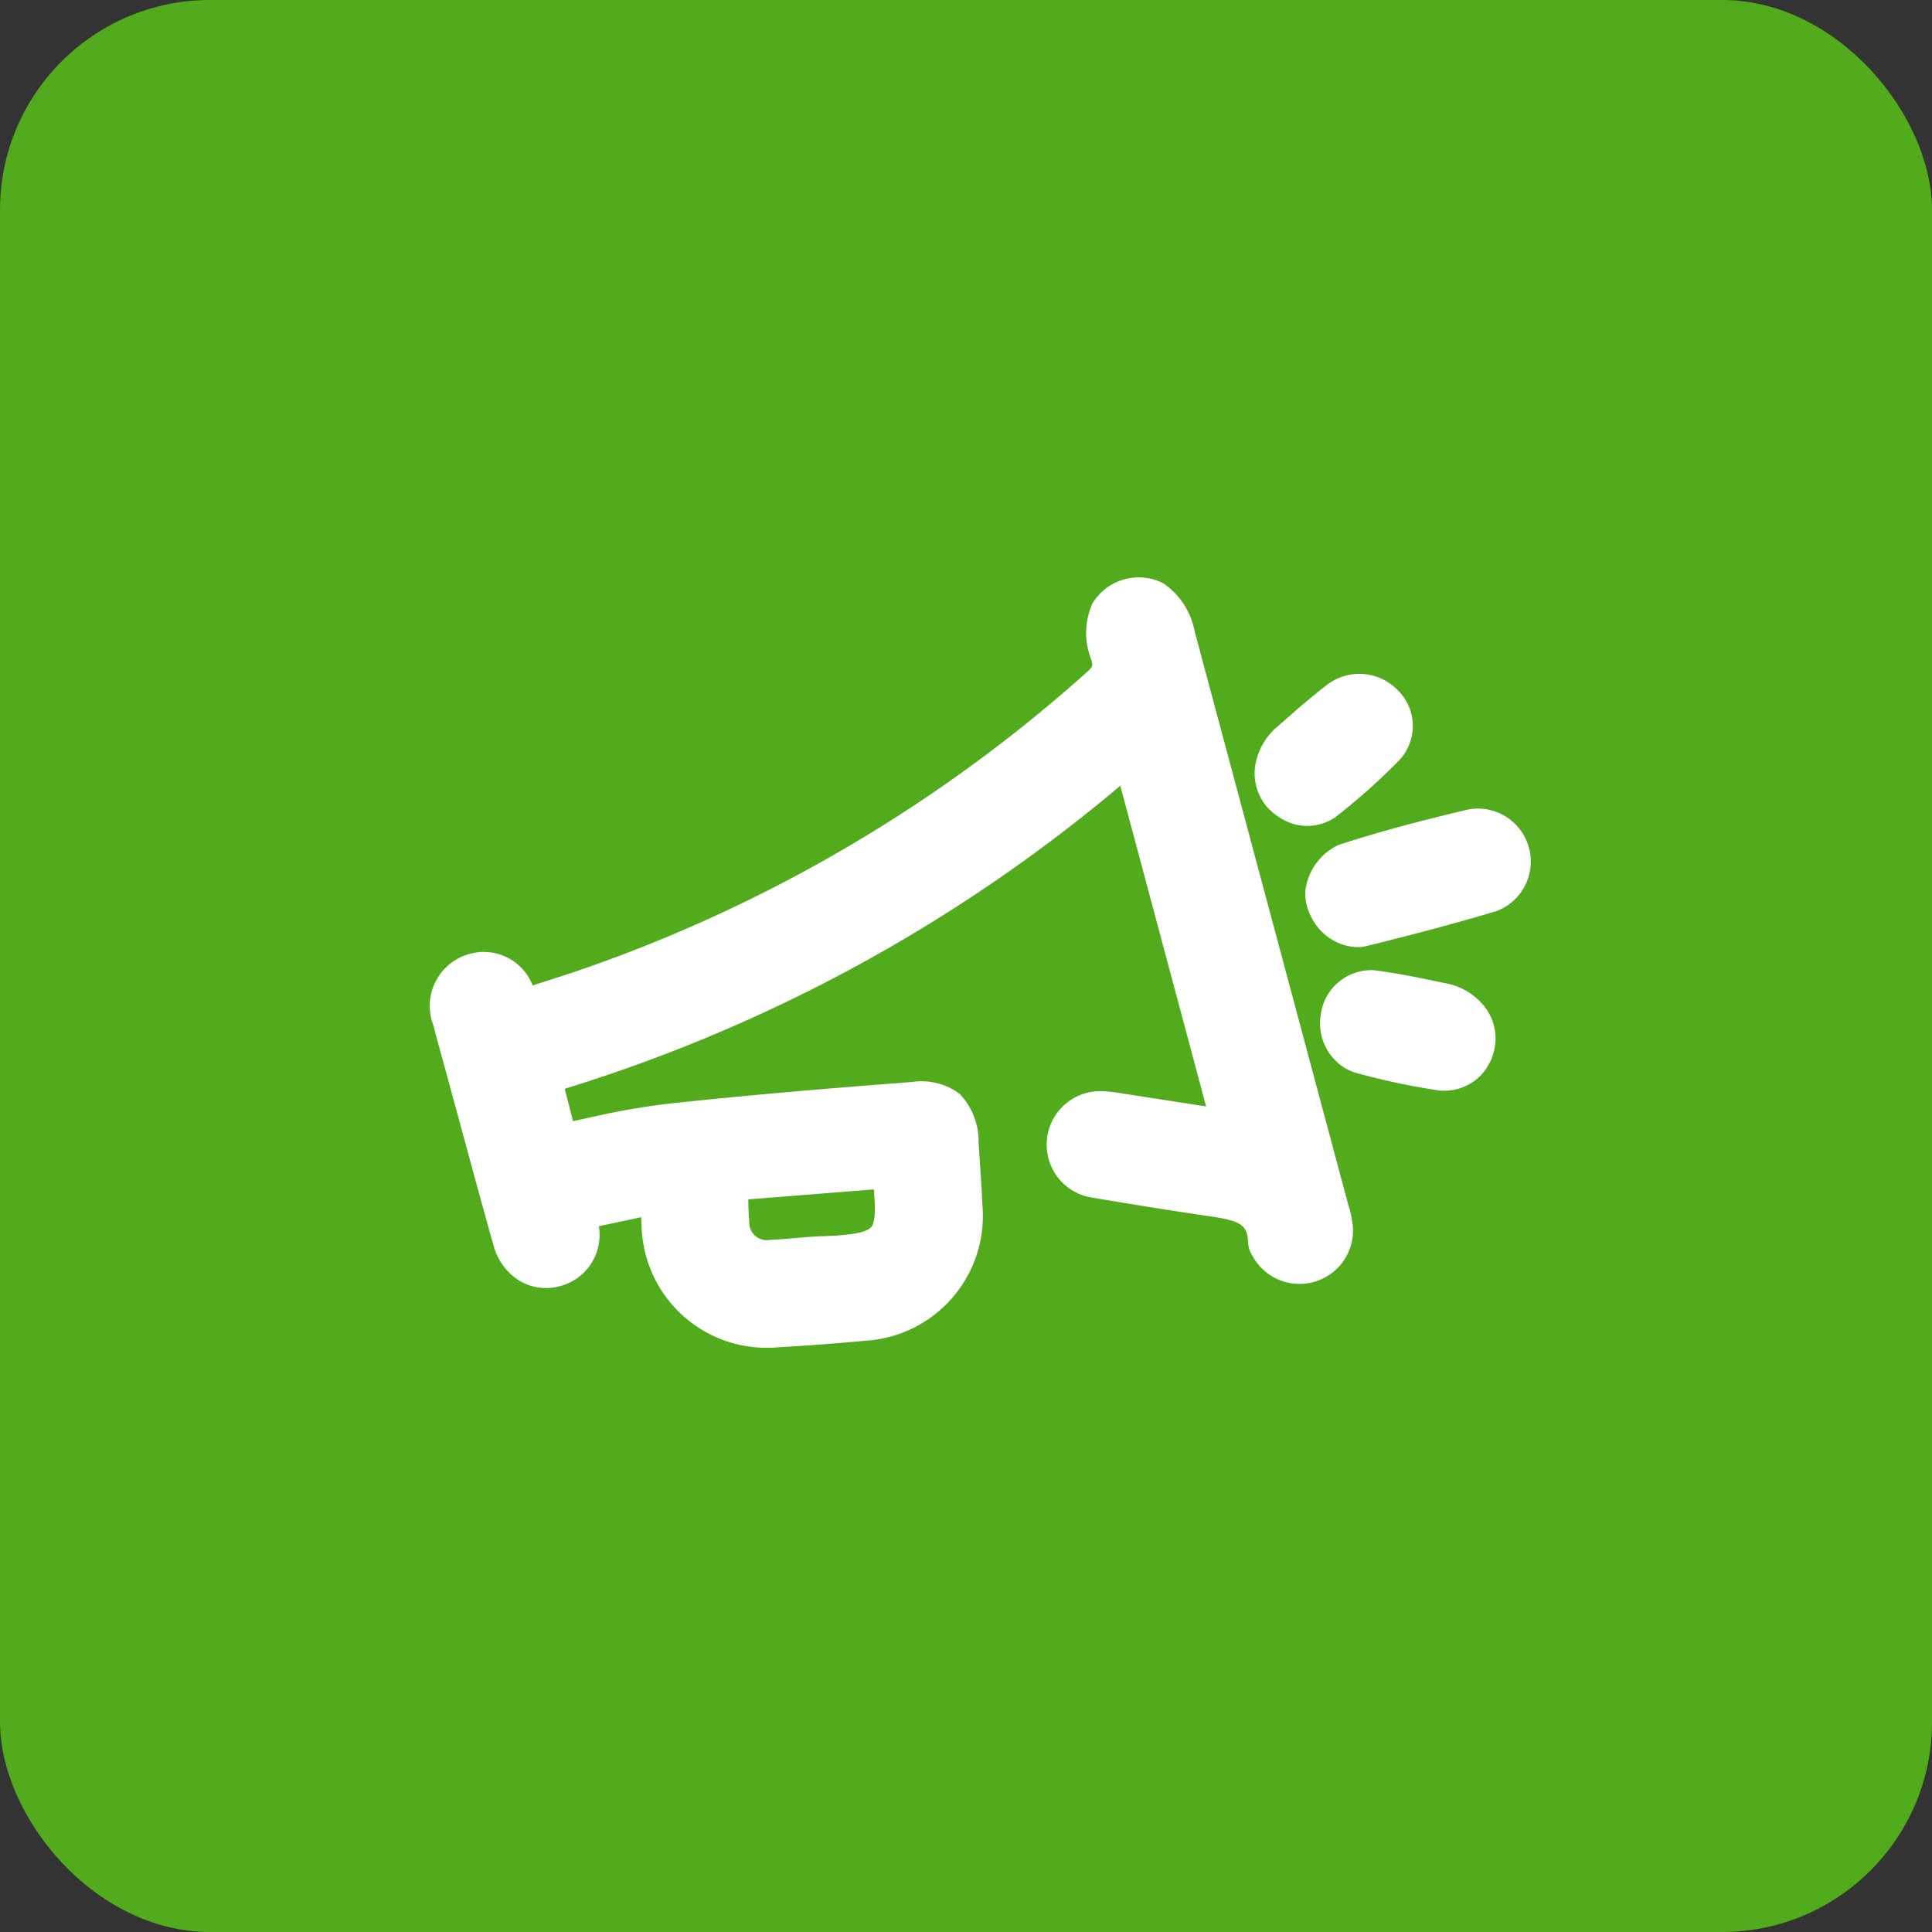 <svg xmlns="http://www.w3.org/2000/svg" xmlns:xlink="http://www.w3.org/1999/xlink" width="46" height="46" viewBox="0 0 46 46">
  <rect x="0" y="0" width="46" height="46" fill="#333333" stroke="none"/>
  <defs>
    <clipPath id="clip-path">
      <rect id="Rectangle_3946" data-name="Rectangle 3946" width="22.701" height="22.691" fill="#fff"/>
    </clipPath>
  </defs>
  <g id="Group_9969" data-name="Group 9969" transform="translate(-480 -260)">
    <rect id="Rectangle_3867" data-name="Rectangle 3867" width="46" height="46" rx="5" transform="translate(480 260)" fill="#51ab1d"/>
    <g id="Group_9552" data-name="Group 9552" transform="translate(499.129 268.201) rotate(30)">
      <g id="Group_9531" data-name="Group 9531" clip-path="url(#clip-path)">
        <path id="Path_23331" data-name="Path 23331" d="M21.5,18.148l-.059-.058q-4.976-4.979-9.955-9.956a1.777,1.777,0,0,0-1.218-.62h-.01A1.288,1.288,0,0,0,9.044,8.769,1.714,1.714,0,0,0,9.68,9.938c.114.107.127.127.072.3A35.325,35.325,0,0,1,3.041,22.2c-.274.324-.567.646-.85.957l-.142.156a1.249,1.249,0,0,0-1.7.126,1.281,1.281,0,0,0,.122,1.873c.216.219.437.437.651.649l.26.257.828.821c.692.687,1.407,1.4,2.117,2.09a1.408,1.408,0,0,0,.98.431A1.236,1.236,0,0,0,6.18,29.2a1.258,1.258,0,0,0,.1-1.71l.765-.689.115.177a2.977,2.977,0,0,0,4.241.886c.592-.388,1.177-.787,1.739-1.186a2.977,2.977,0,0,0,.8-4.186c-.2-.315-.413-.63-.617-.935l-.21-.315a1.633,1.633,0,0,0-.969-.776,1.511,1.511,0,0,0-1.121.321c-1.967,1.343-3.454,2.388-4.82,3.388a17.931,17.931,0,0,0-1.413,1.191l-.294.265-.556-.569A37.725,37.725,0,0,0,11.789,12.2l5.587,5.591-1.883.73c-.125.048-.257.1-.387.165a1.275,1.275,0,0,0,1,2.344c1.035-.386,1.884-.711,2.672-1.025.686-.273.869-.256,1.09.1a.6.6,0,0,0,.233.21l.012.007a1.274,1.274,0,0,0,1.717-1.805,2.706,2.706,0,0,0-.334-.375M9.042,25.158l2.47-1.7c.242.346.426.651.394.81-.042.215-.514.528-.864.746-.2.122-.387.254-.57.382s-.328.228-.493.332a.418.418,0,0,1-.651-.122c-.1-.137-.186-.282-.286-.447" transform="translate(-0.001 -6.873)" fill="#fff"/>
        <path id="Path_23332" data-name="Path 23332" d="M196.325,19.707a1.146,1.146,0,0,0,.4.467,1.3,1.3,0,0,0,.773.256,1.215,1.215,0,0,0,.549-.129h0a.851.851,0,0,0,.21-.147c.7-.672,1.5-1.457,2.27-2.274a1.261,1.261,0,0,0-1.777-1.772c-.649.61-1.493,1.423-2.272,2.294a1.388,1.388,0,0,0-.149,1.305" transform="translate(-179.488 -14.449)" fill="#fff"/>
        <path id="Path_23333" data-name="Path 23333" d="M221.686,64.688a1.224,1.224,0,0,0-.793-.855,1.542,1.542,0,0,0-1.01,0l-.231.077c-.435.144-.928.307-1.413.513a1.212,1.212,0,0,0-.566,1.545,1.247,1.247,0,0,0,1.151.816,1.118,1.118,0,0,0,.282-.036,16.679,16.679,0,0,0,1.906-.621,1.213,1.213,0,0,0,.674-1.439" transform="translate(-199.027 -58.31)" fill="#fff"/>
        <path id="Path_23334" data-name="Path 23334" d="M167.743,4.039a1.243,1.243,0,0,0,.344.047A1.174,1.174,0,0,0,169.2,3.4a14.883,14.883,0,0,0,.639-1.943,1.192,1.192,0,0,0-.889-1.408,1.268,1.268,0,0,0-1.5.727c-.177.428-.324.859-.453,1.239l-.079.232a1.526,1.526,0,0,0-.043.889,1.229,1.229,0,0,0,.864.905" transform="translate(-152.598 0)" fill="#fff"/>
      </g>
    </g>
  </g>
</svg>
